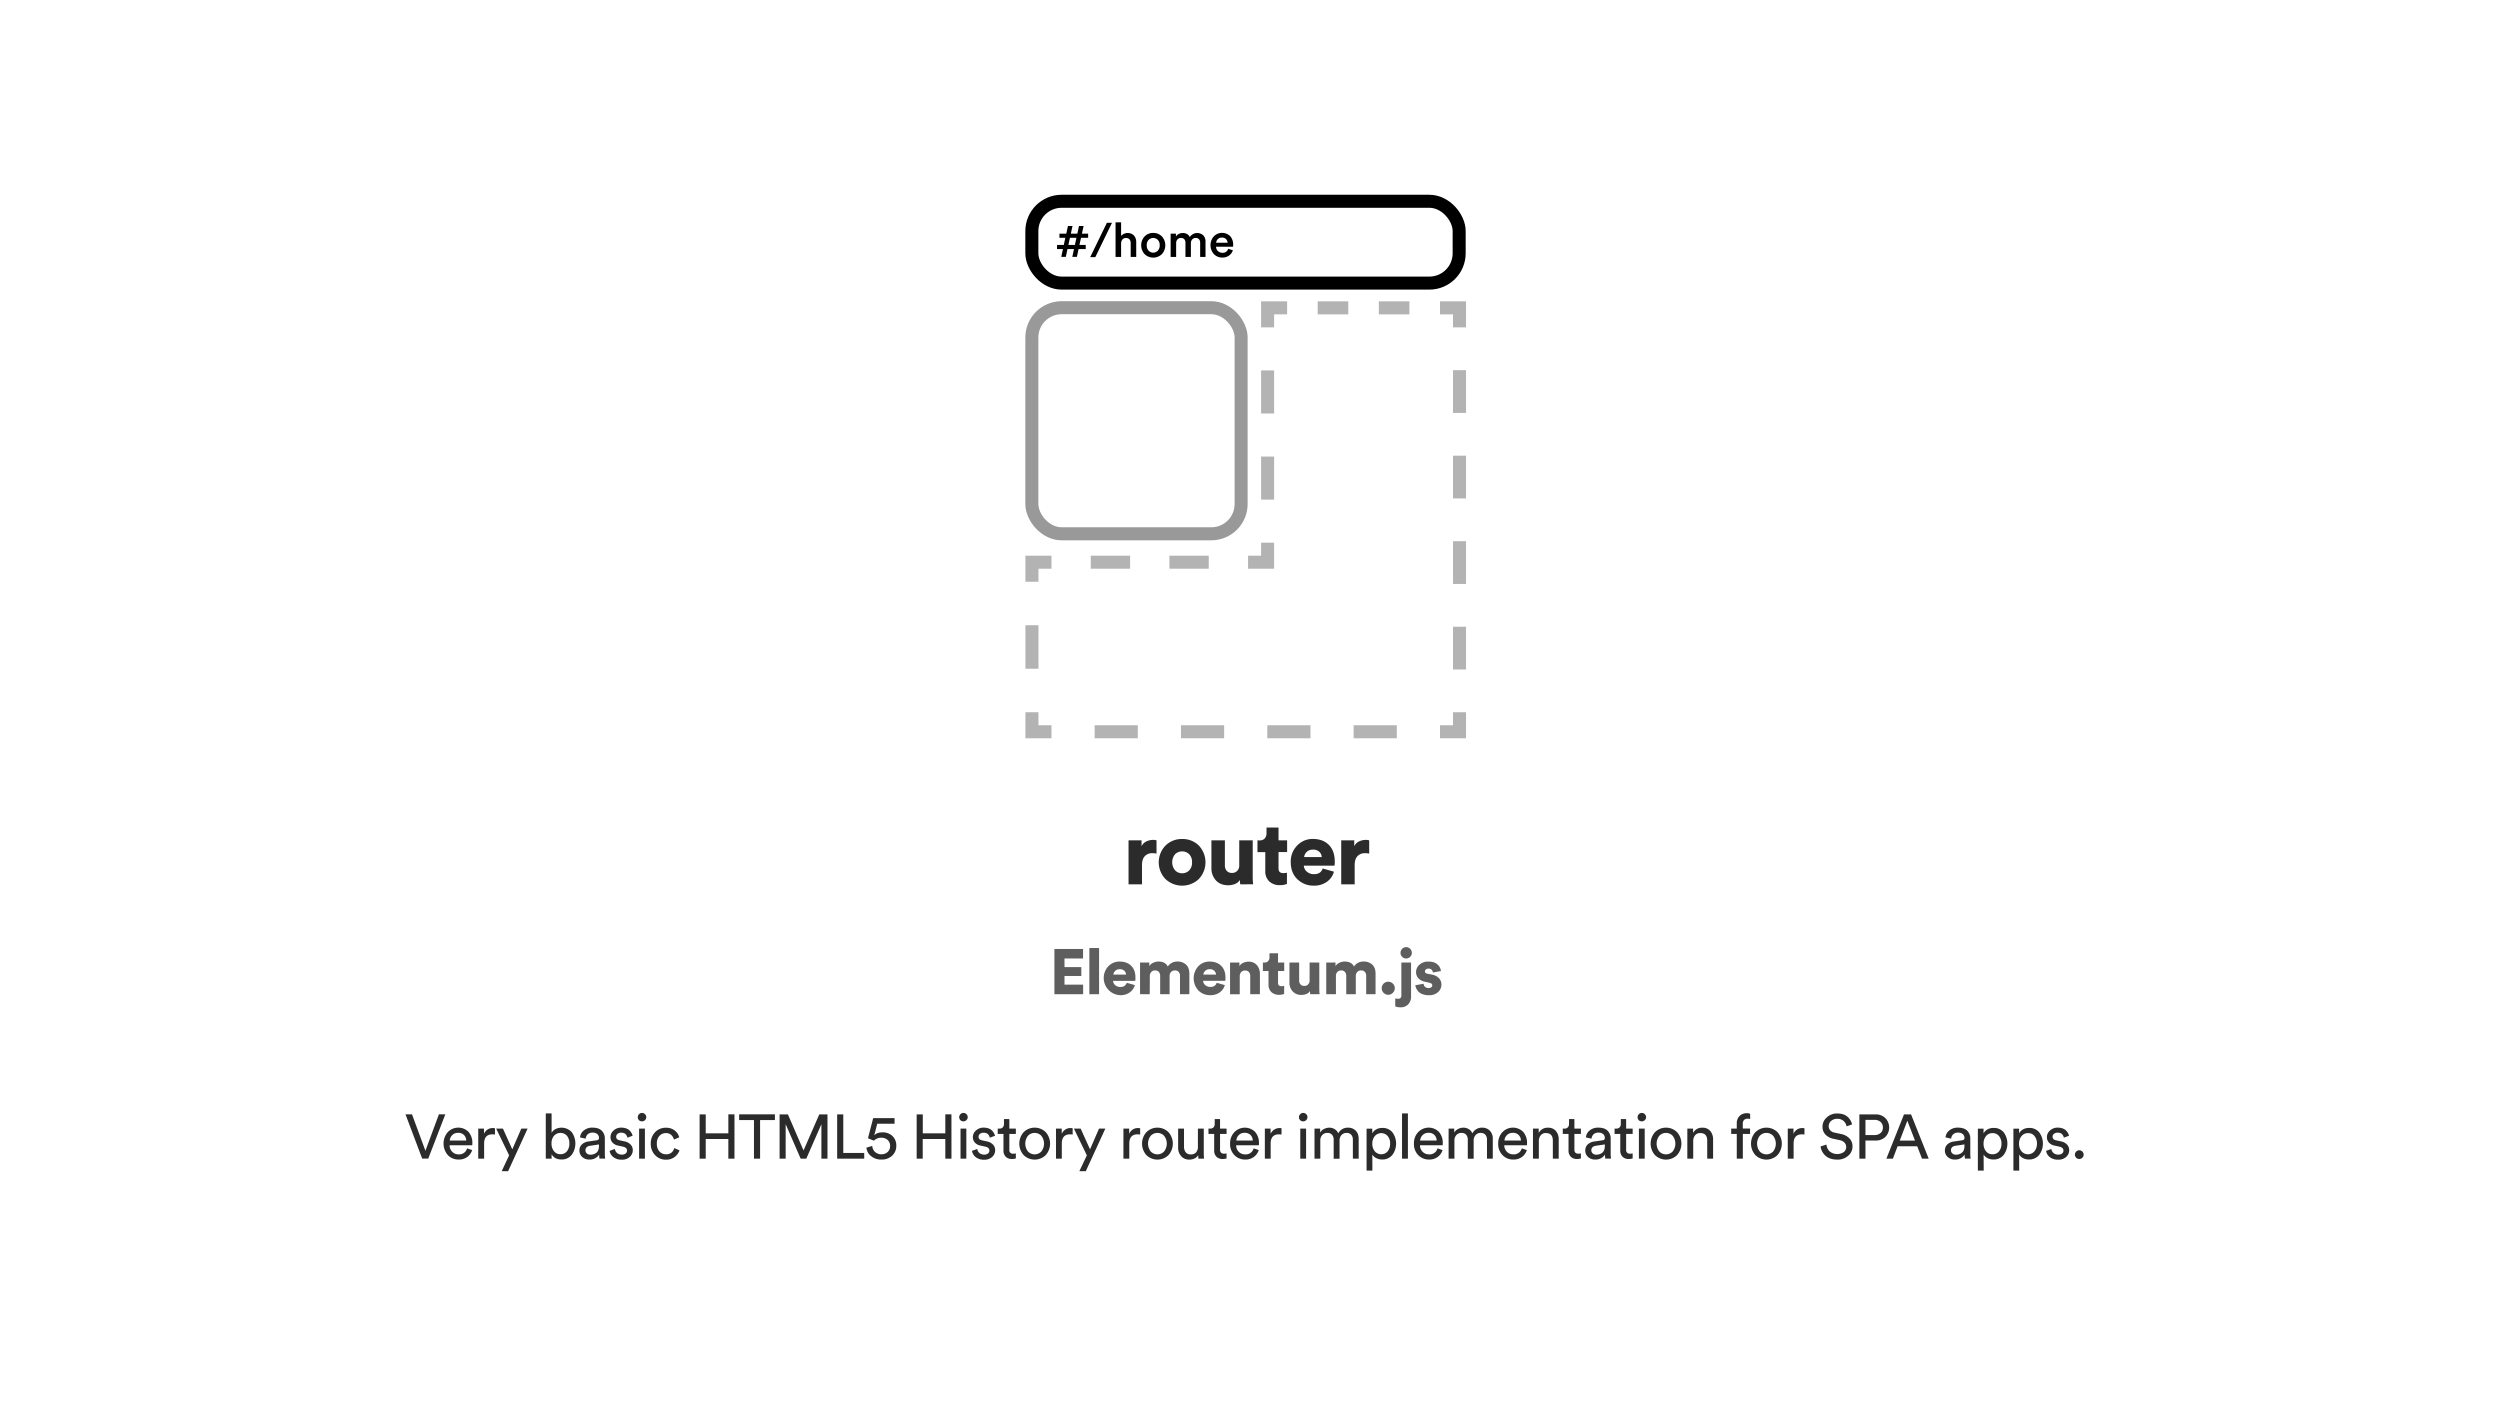 <svg id="router" xmlns="http://www.w3.org/2000/svg" viewBox="0 0 1920 1080"><defs><style>.cls-1{fill:#2b2b2b;}.cls-2{fill:#5e5e5e;}.cls-10,.cls-11,.cls-12,.cls-3,.cls-5,.cls-6,.cls-7,.cls-8,.cls-9{fill:none;stroke-width:10px;}.cls-3{stroke:#999;}.cls-12,.cls-3{stroke-linecap:round;stroke-linejoin:round;}.cls-4{opacity:0.3;}.cls-10,.cls-11,.cls-12,.cls-5,.cls-6,.cls-7,.cls-8,.cls-9{stroke:#000;}.cls-10,.cls-11,.cls-5,.cls-6,.cls-7,.cls-8,.cls-9{stroke-miterlimit:10;}.cls-6{stroke-dasharray:33.07 33.07;}.cls-7{stroke-dasharray:30.2 30.2;}.cls-8{stroke-dasharray:33.41 33.41;}.cls-9{stroke-dasharray:33.15 33.15;}.cls-10{stroke-dasharray:32.84 32.84;}.cls-11{stroke-dasharray:23.48 23.48;}</style></defs><g id="Contornos"><path class="cls-1" d="M326.72,883.81l10.36-28H342l-13.1,34h-4.66l-12.82-34h5Z"/><path class="cls-1" d="M358.73,881.93l3.89,1.35a10.3,10.3,0,0,1-3.74,5.26,10.84,10.84,0,0,1-6.63,2,11.3,11.3,0,0,1-8.23-3.33,13.51,13.51,0,0,1-.12-17.74,11.12,11.12,0,0,1,15.94-.17,12.79,12.79,0,0,1,2.93,8.81,9.34,9.34,0,0,1-.1,1.44H345.29a7,7,0,0,0,2,5,6.7,6.7,0,0,0,4.92,2A6.23,6.23,0,0,0,358.73,881.93Zm-13.29-6h12.62a5.83,5.83,0,0,0-6.33-5.9,6,6,0,0,0-4.42,1.75A6.26,6.26,0,0,0,345.44,875.93Z"/><path class="cls-1" d="M380.14,866.53v4.8a13.37,13.37,0,0,0-2-.15q-6.33,0-6.33,7.11v11.56h-4.52V866.77h4.42v4a7.16,7.16,0,0,1,6.91-4.42A7.31,7.31,0,0,1,380.14,866.53Z"/><path class="cls-1" d="M390.22,899.5h-4.94L391,887.31l-9.94-20.54h5.19l7.19,15.93,6.92-15.93h4.84Z"/><path class="cls-1" d="M423.63,889.85h-4.47V855.1h4.47V870a7.22,7.22,0,0,1,2.9-2.81,10.6,10.6,0,0,1,12.55,2.28A14.92,14.92,0,0,1,439,887a9.68,9.68,0,0,1-7.87,3.48q-5.19,0-7.49-4Zm11.76-5.66a9.07,9.07,0,0,0,1.87-6,8.9,8.9,0,0,0-1.85-5.93,6.69,6.69,0,0,0-9.91,0,8.67,8.67,0,0,0-1.92,5.9,9,9,0,0,0,1.92,6,6.17,6.17,0,0,0,4.94,2.28A6.1,6.1,0,0,0,435.39,884.19Z"/><path class="cls-1" d="M445,883.66a6.23,6.23,0,0,1,1.92-4.77,9,9,0,0,1,5.09-2.24l6.24-.91c1.18-.16,1.77-.73,1.77-1.73a3.84,3.84,0,0,0-1.25-3,5.33,5.33,0,0,0-3.74-1.15,5.09,5.09,0,0,0-3.65,1.27,5.28,5.28,0,0,0-1.58,3.38l-4.32-1a7.58,7.58,0,0,1,3-5.41,10.18,10.18,0,0,1,6.43-2.08c3.27,0,5.68.79,7.25,2.37a8.27,8.27,0,0,1,2.35,6.07v11.57a23.26,23.26,0,0,0,.29,3.79H460.4a17.89,17.89,0,0,1-.24-3.12,8.42,8.42,0,0,1-7.45,3.84,7.8,7.8,0,0,1-5.56-2A6.5,6.5,0,0,1,445,883.66Zm8.35,3.12a7,7,0,0,0,4.85-1.63Q460,883.51,460,880v-1.06L453,880a4.42,4.42,0,0,0-2.45,1.1,3.08,3.08,0,0,0-.91,2.35,3.16,3.16,0,0,0,1,2.35A3.67,3.67,0,0,0,453.34,886.78Z"/><path class="cls-1" d="M468.17,883.85l4.08-1.44a4.85,4.85,0,0,0,1.63,3.1,5.46,5.46,0,0,0,3.75,1.22,4.37,4.37,0,0,0,2.88-.88,2.77,2.77,0,0,0,1.05-2.19c0-1.53-1-2.53-3-3l-3.94-.87a7.55,7.55,0,0,1-4.22-2.3,6.05,6.05,0,0,1-1.54-4.18,6.65,6.65,0,0,1,2.43-5.13,8.38,8.38,0,0,1,5.78-2.16,11.27,11.27,0,0,1,3.94.64,6.89,6.89,0,0,1,2.68,1.71,9.65,9.65,0,0,1,1.44,2,8.21,8.21,0,0,1,.72,1.87l-4,1.49a5.07,5.07,0,0,0-.34-1.13,5.76,5.76,0,0,0-.74-1.22,3.55,3.55,0,0,0-1.46-1.09,5.85,5.85,0,0,0-2.26-.4,4.12,4.12,0,0,0-2.76.91,2.75,2.75,0,0,0-1.08,2.16c0,1.47.88,2.4,2.64,2.78l3.74.82a8.76,8.76,0,0,1,4.73,2.47,6.26,6.26,0,0,1,1.66,4.39,6.82,6.82,0,0,1-2.24,5,8.44,8.44,0,0,1-6.21,2.2,9.7,9.7,0,0,1-6.67-2.13A7.55,7.55,0,0,1,468.17,883.85Z"/><path class="cls-1" d="M490.76,860.31a3.07,3.07,0,0,1-.94-2.28,3.15,3.15,0,0,1,.94-2.3,3.05,3.05,0,0,1,2.28-1,3.19,3.19,0,0,1,2.3.93,3.13,3.13,0,0,1,1,2.33,3.05,3.05,0,0,1-1,2.28,3.2,3.2,0,0,1-2.3.94A3.11,3.11,0,0,1,490.76,860.31Zm4.53,29.54h-4.46V866.77h4.46Z"/><path class="cls-1" d="M511.47,870.22a6.67,6.67,0,0,0-5,2.11,8.24,8.24,0,0,0-2,6,8.33,8.33,0,0,0,2,6,6.62,6.62,0,0,0,5,2.16,6.15,6.15,0,0,0,4.4-1.44,7.41,7.41,0,0,0,2-3.31l4,1.73a11,11,0,0,1-3.62,5,10.45,10.45,0,0,1-6.8,2.16,11,11,0,0,1-8.35-3.5,12.32,12.32,0,0,1-3.31-8.78,12.19,12.19,0,0,1,3.31-8.81,11.06,11.06,0,0,1,8.31-3.43,10.42,10.42,0,0,1,6.84,2.16,10.09,10.09,0,0,1,3.43,5.18l-4.08,1.73a7.28,7.28,0,0,0-2-3.46A5.74,5.74,0,0,0,511.47,870.22Z"/><path class="cls-1" d="M564.07,889.85h-4.7V874.73H542v15.12h-4.7v-34H542v14.55h17.38V855.82h4.7Z"/><path class="cls-1" d="M595.13,860.19H583.75v29.66h-4.7V860.19H567.67v-4.37h27.46Z"/><path class="cls-1" d="M635.5,889.85h-4.66V863.36l-11.61,26.49h-4.32l-11.52-26.49v26.49h-4.66v-34h6.38l12,27.7,12.1-27.7h6.29Z"/><path class="cls-1" d="M663.72,889.85H642.94v-34h4.7v29.62h16.08Z"/><path class="cls-1" d="M665.4,881.41l4.51-1.35a6.64,6.64,0,0,0,2.14,4.66,7,7,0,0,0,4.87,1.77,6.84,6.84,0,0,0,4.75-1.72,5.85,5.85,0,0,0,1.92-4.56,6,6,0,0,0-1.92-4.75,7,7,0,0,0-4.8-1.69,7.5,7.5,0,0,0-5.66,2.26c-.45-.16-1.18-.45-2.21-.86s-1.82-.74-2.4-1l4-15.46h16.42v4.32h-13.3l-2.3,8.93q2.07-2.31,6.34-2.31a10.6,10.6,0,0,1,7.6,2.79,9.85,9.85,0,0,1,3,7.53,10.07,10.07,0,0,1-3.17,7.56,11.39,11.39,0,0,1-8.26,3,11.94,11.94,0,0,1-8-2.69A9.33,9.33,0,0,1,665.4,881.41Z"/><path class="cls-1" d="M730.73,889.85H726V874.73H708.65v15.12H704v-34h4.7v14.55H726V855.82h4.7Z"/><path class="cls-1" d="M737.62,860.31a3.07,3.07,0,0,1-.94-2.28,3.15,3.15,0,0,1,.94-2.3,3.05,3.05,0,0,1,2.28-1,3.19,3.19,0,0,1,2.3.93,3.13,3.13,0,0,1,1,2.33,3.05,3.05,0,0,1-1,2.28,3.2,3.2,0,0,1-2.3.94A3.11,3.11,0,0,1,737.62,860.31Zm4.53,29.54h-4.46V866.77h4.46Z"/><path class="cls-1" d="M746.47,883.85l4.08-1.44a4.85,4.85,0,0,0,1.63,3.1,5.46,5.46,0,0,0,3.75,1.22,4.37,4.37,0,0,0,2.88-.88,2.77,2.77,0,0,0,1.05-2.19c0-1.53-1-2.53-3-3l-3.94-.87a7.55,7.55,0,0,1-4.22-2.3,6.05,6.05,0,0,1-1.54-4.18,6.65,6.65,0,0,1,2.43-5.13,8.38,8.38,0,0,1,5.78-2.16,11.27,11.27,0,0,1,3.94.64A6.89,6.89,0,0,1,762,868.4a9.65,9.65,0,0,1,1.44,2,8.21,8.21,0,0,1,.72,1.87l-4,1.49a5.07,5.07,0,0,0-.34-1.13,5.76,5.76,0,0,0-.74-1.22,3.55,3.55,0,0,0-1.46-1.09,5.81,5.81,0,0,0-2.26-.4,4.12,4.12,0,0,0-2.76.91,2.75,2.75,0,0,0-1.08,2.16c0,1.47.88,2.4,2.64,2.78l3.74.82a8.76,8.76,0,0,1,4.73,2.47,6.22,6.22,0,0,1,1.66,4.39,6.85,6.85,0,0,1-2.23,5,8.47,8.47,0,0,1-6.22,2.2,9.7,9.7,0,0,1-6.67-2.13A7.59,7.59,0,0,1,746.47,883.85Z"/><path class="cls-1" d="M775.18,859.47v7.3h5v4.08h-5v12a2.72,2.72,0,0,0,3.21,3.16,7.3,7.3,0,0,0,1.78-.19v3.84a8.9,8.9,0,0,1-3.07.43,6.36,6.36,0,0,1-4.71-1.72,6.58,6.58,0,0,1-1.73-4.85V870.85h-4.41v-4.08h1.25a3.39,3.39,0,0,0,2.66-1,3.68,3.68,0,0,0,.89-2.57v-3.74Z"/><path class="cls-1" d="M786.14,869.53a12.06,12.06,0,0,1,17,0,13.27,13.27,0,0,1,0,17.56,12.11,12.11,0,0,1-17,0,13.27,13.27,0,0,1,0-17.56Zm3.36,14.83a7.09,7.09,0,0,0,10.23,0,9.8,9.8,0,0,0,0-12.1,7.09,7.09,0,0,0-10.23,0,9.84,9.84,0,0,0,0,12.1Z"/><path class="cls-1" d="M823.8,866.53v4.8a13.37,13.37,0,0,0-2-.15q-6.33,0-6.33,7.11v11.56H811V866.77h4.42v4a7.16,7.16,0,0,1,6.91-4.42A7.31,7.31,0,0,1,823.8,866.53Z"/><path class="cls-1" d="M833.88,899.5h-4.94l5.76-12.19-9.94-20.54h5.18l7.2,15.93,6.91-15.93h4.85Z"/><path class="cls-1" d="M875.64,866.53v4.8a13.37,13.37,0,0,0-2-.15q-6.33,0-6.34,7.11v11.56h-4.51V866.77h4.42v4a7.16,7.16,0,0,1,6.91-4.42A7.31,7.31,0,0,1,875.64,866.53Z"/><path class="cls-1" d="M880.41,869.53a12.06,12.06,0,0,1,17,0,13.24,13.24,0,0,1,0,17.56,12.11,12.11,0,0,1-17,0,13.27,13.27,0,0,1,0-17.56Zm3.37,14.83a7.08,7.08,0,0,0,10.22,0,9.8,9.8,0,0,0,0-12.1,7.08,7.08,0,0,0-10.22,0,9.8,9.8,0,0,0,0,12.1Z"/><path class="cls-1" d="M920.23,887.07a6,6,0,0,1-2.78,2.62,9.31,9.31,0,0,1-4,.88,8,8,0,0,1-6.29-2.61,9.57,9.57,0,0,1-2.35-6.65V866.77h4.51v13.87a6.86,6.86,0,0,0,1.27,4.27,4.65,4.65,0,0,0,4,1.68A5.12,5.12,0,0,0,918.6,885a6.31,6.31,0,0,0,1.39-4.29V866.77h4.51v18.81a36,36,0,0,0,.24,4.27h-4.32A15.94,15.94,0,0,1,920.23,887.07Z"/><path class="cls-1" d="M937,859.47v7.3h5v4.08h-5v12a3.4,3.4,0,0,0,.74,2.4,3.36,3.36,0,0,0,2.48.76,7.22,7.22,0,0,0,1.77-.19v3.84a8.9,8.9,0,0,1-3.07.43,6.35,6.35,0,0,1-4.7-1.72,6.54,6.54,0,0,1-1.73-4.85V870.85H928.1v-4.08h1.25a3.39,3.39,0,0,0,2.66-1,3.64,3.64,0,0,0,.89-2.57v-3.74Z"/><path class="cls-1" d="M962.81,881.93l3.89,1.35a10.31,10.31,0,0,1-3.75,5.26,10.81,10.81,0,0,1-6.62,2,11.27,11.27,0,0,1-8.23-3.33,12.07,12.07,0,0,1-3.39-9A12.26,12.26,0,0,1,948,869.5a11.12,11.12,0,0,1,15.94-.17,12.79,12.79,0,0,1,2.93,8.81,8.23,8.23,0,0,1-.1,1.44H949.37a6.92,6.92,0,0,0,2,5,6.69,6.69,0,0,0,4.92,2A6.24,6.24,0,0,0,962.81,881.93Zm-13.3-6h12.62a6.09,6.09,0,0,0-1.72-4.24A6.17,6.17,0,0,0,955.8,870a6,6,0,0,0-4.42,1.75A6.3,6.3,0,0,0,949.51,875.93Z"/><path class="cls-1" d="M984.21,866.53v4.8a13.24,13.24,0,0,0-2-.15q-6.35,0-6.34,7.11v11.56H971.4V866.77h4.41v4a7.59,7.59,0,0,1,8.4-4.27Z"/><path class="cls-1" d="M998.54,860.31a3.1,3.1,0,0,1-.93-2.28,3.18,3.18,0,0,1,.93-2.3,3.08,3.08,0,0,1,2.28-1,3.2,3.2,0,0,1,2.31.93,3.13,3.13,0,0,1,1,2.33,3.05,3.05,0,0,1-1,2.28,3.21,3.21,0,0,1-2.31.94A3.14,3.14,0,0,1,998.54,860.31Zm4.54,29.54h-4.47V866.77h4.47Z"/><path class="cls-1" d="M1014,889.85h-4.46V866.77h4.32v3.07a7,7,0,0,1,3-2.79,8.93,8.93,0,0,1,4-1,7.9,7.9,0,0,1,4.12,1.11,6.69,6.69,0,0,1,2.79,3.26,8.17,8.17,0,0,1,7.73-4.37,7.85,7.85,0,0,1,5.64,2.26c1.55,1.51,2.32,3.68,2.32,6.53v15H1039V875.36a5.76,5.76,0,0,0-1.22-3.84,4.56,4.56,0,0,0-3.68-1.44,5,5,0,0,0-3.84,1.65,6,6,0,0,0-1.48,4.16v14h-4.52V875.36a5.71,5.71,0,0,0-1.22-3.84,4.56,4.56,0,0,0-3.67-1.44,5,5,0,0,0-3.89,1.63,6,6,0,0,0-1.49,4.22Z"/><path class="cls-1" d="M1054,899h-4.47v-32.2h4.37v3.6a7.69,7.69,0,0,1,3-3,9.28,9.28,0,0,1,4.7-1.15,9.55,9.55,0,0,1,7.8,3.41,14.62,14.62,0,0,1-.1,17.37,9.69,9.69,0,0,1-7.84,3.46,9.37,9.37,0,0,1-4.52-1.06,7.57,7.57,0,0,1-3-2.69Zm13.63-20.68a8.91,8.91,0,0,0-1.85-5.79,6.55,6.55,0,0,0-9.93,0,8.72,8.72,0,0,0-1.9,5.79,8.86,8.86,0,0,0,1.9,5.88,6.52,6.52,0,0,0,9.91,0A9,9,0,0,0,1067.59,878.29Z"/><path class="cls-1" d="M1081.27,889.85h-4.51V855.1h4.51Z"/><path class="cls-1" d="M1104,881.93l3.89,1.35a10.3,10.3,0,0,1-3.74,5.26,10.86,10.86,0,0,1-6.63,2,11.3,11.3,0,0,1-8.23-3.33,12.07,12.07,0,0,1-3.38-9,12.22,12.22,0,0,1,3.26-8.74,11.12,11.12,0,0,1,15.94-.17,12.78,12.78,0,0,1,2.92,8.81,9.5,9.5,0,0,1-.09,1.44h-17.38a6.92,6.92,0,0,0,2,5,6.7,6.7,0,0,0,4.92,2A6.23,6.23,0,0,0,1104,881.93Zm-13.29-6h12.62A5.83,5.83,0,0,0,1097,870a6,6,0,0,0-4.41,1.75A6.26,6.26,0,0,0,1090.68,875.93Z"/><path class="cls-1" d="M1117,889.85h-4.47V866.77h4.32v3.07a7,7,0,0,1,3-2.79,8.89,8.89,0,0,1,4-1,7.94,7.94,0,0,1,4.13,1.11,6.62,6.62,0,0,1,2.78,3.26,8.18,8.18,0,0,1,7.73-4.37,7.82,7.82,0,0,1,5.64,2.26,8.7,8.7,0,0,1,2.33,6.53v15H1142V875.36a5.71,5.71,0,0,0-1.23-3.84,4.54,4.54,0,0,0-3.67-1.44,4.93,4.93,0,0,0-3.84,1.65,6,6,0,0,0-1.49,4.16v14h-4.51V875.36a5.76,5.76,0,0,0-1.22-3.84,4.56,4.56,0,0,0-3.68-1.44,5,5,0,0,0-3.88,1.63,6,6,0,0,0-1.49,4.22Z"/><path class="cls-1" d="M1168.72,881.93l3.89,1.35a10.3,10.3,0,0,1-3.74,5.26,10.84,10.84,0,0,1-6.63,2,11.3,11.3,0,0,1-8.23-3.33,12.1,12.1,0,0,1-3.38-9,12.26,12.26,0,0,1,3.26-8.74,11.12,11.12,0,0,1,15.94-.17,12.79,12.79,0,0,1,2.93,8.81,9.34,9.34,0,0,1-.1,1.44h-17.38a7,7,0,0,0,2,5,6.7,6.7,0,0,0,4.92,2A6.23,6.23,0,0,0,1168.72,881.93Zm-13.29-6h12.62a5.83,5.83,0,0,0-6.33-5.9,6,6,0,0,0-4.42,1.75A6.26,6.26,0,0,0,1155.43,875.93Z"/><path class="cls-1" d="M1181.83,876.51v13.34h-4.51V866.77h4.41v3.31a7.66,7.66,0,0,1,7.11-4,7.55,7.55,0,0,1,6.12,2.55,9.88,9.88,0,0,1,2.13,6.57v14.64h-4.51V876q0-5.81-5.38-5.81a4.77,4.77,0,0,0-4,1.8A7.15,7.15,0,0,0,1181.83,876.51Z"/><path class="cls-1" d="M1209.14,859.47v7.3h5v4.08h-5v12a3.4,3.4,0,0,0,.74,2.4,3.36,3.36,0,0,0,2.48.76,7.22,7.22,0,0,0,1.77-.19v3.84a8.9,8.9,0,0,1-3.07.43,6.35,6.35,0,0,1-4.7-1.72,6.54,6.54,0,0,1-1.73-4.85V870.85h-4.42v-4.08h1.25a3.39,3.39,0,0,0,2.66-1,3.64,3.64,0,0,0,.89-2.57v-3.74Z"/><path class="cls-1" d="M1217.49,883.66a6.23,6.23,0,0,1,1.92-4.77,9,9,0,0,1,5.09-2.24l6.24-.91c1.18-.16,1.77-.73,1.77-1.73a3.87,3.87,0,0,0-1.24-3,5.36,5.36,0,0,0-3.75-1.15,5.06,5.06,0,0,0-3.64,1.27,5.29,5.29,0,0,0-1.59,3.38l-4.32-1a7.56,7.56,0,0,1,3-5.41,10.16,10.16,0,0,1,6.43-2.08c3.26,0,5.68.79,7.24,2.37a8.28,8.28,0,0,1,2.36,6.07v11.57a23.32,23.32,0,0,0,.28,3.79h-4.41a18.92,18.92,0,0,1-.24-3.12,8.42,8.42,0,0,1-7.44,3.84,7.83,7.83,0,0,1-5.57-2A6.5,6.5,0,0,1,1217.49,883.66Zm8.35,3.12a7,7,0,0,0,4.85-1.63c1.22-1.09,1.82-2.82,1.82-5.18v-1.06l-7,1.06a4.42,4.42,0,0,0-2.45,1.1,3.08,3.08,0,0,0-.91,2.35,3.16,3.16,0,0,0,1,2.35A3.68,3.68,0,0,0,1225.84,886.78Z"/><path class="cls-1" d="M1248.88,859.47v7.3h5v4.08h-5v12a2.74,2.74,0,0,0,3.22,3.16,7.36,7.36,0,0,0,1.78-.19v3.84a9,9,0,0,1-3.08.43,6.35,6.35,0,0,1-4.7-1.72,6.58,6.58,0,0,1-1.73-4.85V870.85H1240v-4.08h1.24a3.41,3.41,0,0,0,2.67-1,3.68,3.68,0,0,0,.88-2.57v-3.74Z"/><path class="cls-1" d="M1258.6,860.31a3.1,3.1,0,0,1-.93-2.28,3.18,3.18,0,0,1,.93-2.3,3.08,3.08,0,0,1,2.28-1,3.2,3.2,0,0,1,2.31.93,3.13,3.13,0,0,1,1,2.33,3.05,3.05,0,0,1-1,2.28,3.21,3.21,0,0,1-2.31.94A3.14,3.14,0,0,1,1258.6,860.31Zm4.54,29.54h-4.47V866.77h4.47Z"/><path class="cls-1" d="M1271,869.53a12.06,12.06,0,0,1,17,0,13.27,13.27,0,0,1,0,17.56,12.11,12.11,0,0,1-17,0,13.27,13.27,0,0,1,0-17.56Zm3.36,14.83a7.09,7.09,0,0,0,10.23,0,9.8,9.8,0,0,0,0-12.1,7.09,7.09,0,0,0-10.23,0,9.84,9.84,0,0,0,0,12.1Z"/><path class="cls-1" d="M1300.39,876.51v13.34h-4.52V866.77h4.42v3.31a7.65,7.65,0,0,1,7.1-4,7.52,7.52,0,0,1,6.12,2.55,9.84,9.84,0,0,1,2.14,6.57v14.64h-4.51V876q0-5.81-5.38-5.81a4.77,4.77,0,0,0-4,1.8A7.15,7.15,0,0,0,1300.39,876.51Z"/><path class="cls-1" d="M1344.07,870.85h-5.57v19h-4.66v-19h-4.27v-4.08h4.27v-3.89a7.75,7.75,0,0,1,2.16-5.81,7.44,7.44,0,0,1,5.43-2.11,4.9,4.9,0,0,1,2.68.48v4a5.44,5.44,0,0,0-2-.29,3.92,3.92,0,0,0-2.57.89,3.75,3.75,0,0,0-1.08,3v3.65h5.57Z"/><path class="cls-1" d="M1348.17,869.53a12,12,0,0,1,16.94,0,13.25,13.25,0,0,1,0,17.56,12.11,12.11,0,0,1-17,0,13.24,13.24,0,0,1,0-17.56Zm3.36,14.83a7.08,7.08,0,0,0,10.22,0,9.8,9.8,0,0,0,0-12.1,7.08,7.08,0,0,0-10.22,0,9.8,9.8,0,0,0,0,12.1Z"/><path class="cls-1" d="M1385.83,866.53v4.8a13.47,13.47,0,0,0-2-.15q-6.34,0-6.34,7.11v11.56H1373V866.77h4.41v4a7.18,7.18,0,0,1,6.92-4.42A7.38,7.38,0,0,1,1385.83,866.53Z"/><path class="cls-1" d="M1422.4,863.55l-4.22,1.49a7.16,7.16,0,0,0-2.16-4,6.88,6.88,0,0,0-5-1.8,7,7,0,0,0-4.71,1.63,5.13,5.13,0,0,0-1.87,4,4.66,4.66,0,0,0,1.13,3.17,5.82,5.82,0,0,0,3.24,1.78l5.09,1.1a11.91,11.91,0,0,1,6.52,3.44,8.69,8.69,0,0,1,2.31,6.11,9.28,9.28,0,0,1-3.27,7.11,12.11,12.11,0,0,1-8.49,3q-5.72,0-9-3a11.43,11.43,0,0,1-3.77-7.12l4.51-1.44a8.18,8.18,0,0,0,2.4,5.18,9.19,9.19,0,0,0,10.94.58,4.87,4.87,0,0,0,1.83-3.89,4.78,4.78,0,0,0-1.3-3.34,6.92,6.92,0,0,0-3.79-1.94l-4.85-1.06a11.3,11.3,0,0,1-6-3.21,8.56,8.56,0,0,1-2.25-6.1,9.36,9.36,0,0,1,3.29-7.08,11.27,11.27,0,0,1,7.94-3q5.23,0,8,2.55A11,11,0,0,1,1422.4,863.55Z"/><path class="cls-1" d="M1440.35,875.93h-7.68v13.92H1428v-34h12.38a10.37,10.37,0,0,1,7.59,2.88,10.34,10.34,0,0,1,0,14.4A10.46,10.46,0,0,1,1440.35,875.93Zm-7.68-4.22h6.82a7,7,0,0,0,4.8-1.56,5.32,5.32,0,0,0,1.77-4.2,5.54,5.54,0,0,0-1.77-4.3,6.91,6.91,0,0,0-4.8-1.6h-6.82Z"/><path class="cls-1" d="M1476.11,889.85l-3.69-9.5h-15.08l-3.6,9.5h-5l13.54-34h5.42l13.54,34Zm-11.28-29.13L1459,876h11.72Z"/><path class="cls-1" d="M1493.68,883.66a6.23,6.23,0,0,1,1.92-4.77,9,9,0,0,1,5.09-2.24l6.24-.91c1.18-.16,1.77-.73,1.77-1.73a3.87,3.87,0,0,0-1.24-3,5.36,5.36,0,0,0-3.75-1.15,5.1,5.1,0,0,0-3.65,1.27,5.33,5.33,0,0,0-1.58,3.38l-4.32-1a7.58,7.58,0,0,1,3-5.41,10.19,10.19,0,0,1,6.44-2.08q4.89,0,7.24,2.37a8.27,8.27,0,0,1,2.35,6.07v11.57a23.26,23.26,0,0,0,.29,3.79h-4.41a18.92,18.92,0,0,1-.24-3.12,8.42,8.42,0,0,1-7.44,3.84,7.81,7.81,0,0,1-5.57-2A6.5,6.5,0,0,1,1493.68,883.66Zm8.35,3.12a7,7,0,0,0,4.85-1.63q1.81-1.64,1.82-5.18v-1.06l-7,1.06a4.42,4.42,0,0,0-2.45,1.1,3.08,3.08,0,0,0-.91,2.35,3.16,3.16,0,0,0,1,2.35A3.68,3.68,0,0,0,1502,886.78Z"/><path class="cls-1" d="M1523.49,899H1519v-32.2h4.37v3.6a7.69,7.69,0,0,1,3-3,9.28,9.28,0,0,1,4.7-1.15,9.55,9.55,0,0,1,7.8,3.41,14.62,14.62,0,0,1-.1,17.37,9.69,9.69,0,0,1-7.85,3.46,9.33,9.33,0,0,1-4.51-1.06,7.57,7.57,0,0,1-3-2.69Zm13.63-20.68a8.91,8.91,0,0,0-1.85-5.79,6.06,6.06,0,0,0-5-2.28,6.16,6.16,0,0,0-5,2.28,8.77,8.77,0,0,0-1.89,5.79,8.91,8.91,0,0,0,1.89,5.88,6.16,6.16,0,0,0,5,2.28,6.09,6.09,0,0,0,5-2.28A9,9,0,0,0,1537.12,878.29Z"/><path class="cls-1" d="M1550.75,899h-4.46v-32.2h4.36v3.6a7.76,7.76,0,0,1,3-3,9.28,9.28,0,0,1,4.7-1.15,9.55,9.55,0,0,1,7.8,3.41,14.64,14.64,0,0,1-.09,17.37,9.72,9.72,0,0,1-7.85,3.46,9.3,9.3,0,0,1-4.51-1.06,7.53,7.53,0,0,1-3-2.69Zm13.63-20.68a8.86,8.86,0,0,0-1.85-5.79,6,6,0,0,0-5-2.28,6.15,6.15,0,0,0-5,2.28,8.72,8.72,0,0,0-1.9,5.79,8.86,8.86,0,0,0,1.9,5.88,6.52,6.52,0,0,0,9.91,0A9,9,0,0,0,1564.38,878.29Z"/><path class="cls-1" d="M1571.39,883.85l4.08-1.44a4.8,4.8,0,0,0,1.63,3.1,5.46,5.46,0,0,0,3.75,1.22,4.37,4.37,0,0,0,2.88-.88,2.77,2.77,0,0,0,1-2.19c0-1.53-1-2.53-3-3l-3.94-.87a7.55,7.55,0,0,1-4.22-2.3,6.05,6.05,0,0,1-1.54-4.18,6.67,6.67,0,0,1,2.42-5.13,8.42,8.42,0,0,1,5.79-2.16,11.17,11.17,0,0,1,3.93.64,6.86,6.86,0,0,1,2.69,1.71,9.65,9.65,0,0,1,1.44,2,8.21,8.21,0,0,1,.72,1.87l-4,1.49a5.07,5.07,0,0,0-.34-1.13,6.21,6.21,0,0,0-.74-1.22,3.59,3.59,0,0,0-1.47-1.09,5.76,5.76,0,0,0-2.25-.4,4.12,4.12,0,0,0-2.76.91,2.75,2.75,0,0,0-1.08,2.16c0,1.47.88,2.4,2.64,2.78l3.74.82a8.76,8.76,0,0,1,4.73,2.47,6.26,6.26,0,0,1,1.66,4.39,6.82,6.82,0,0,1-2.24,5,8.44,8.44,0,0,1-6.21,2.2,9.7,9.7,0,0,1-6.67-2.13A7.55,7.55,0,0,1,1571.39,883.85Z"/><path class="cls-1" d="M1594.53,889.13a3.15,3.15,0,0,1-1-2.35,3.23,3.23,0,0,1,1-2.37,3.14,3.14,0,0,1,2.35-1,3.38,3.38,0,0,1,3.36,3.36,3.14,3.14,0,0,1-1,2.35,3.23,3.23,0,0,1-2.37,1A3.15,3.15,0,0,1,1594.53,889.13Z"/><path class="cls-1" d="M888.21,645.38v10.2a14,14,0,0,0-3.26-.34,7.63,7.63,0,0,0-5.68,2.24c-1.48,1.5-2.21,3.81-2.21,6.94v14.75H866.72V645.38h10v4.55a7.47,7.47,0,0,1,3.74-3.73,11.79,11.79,0,0,1,5-1.16A9.58,9.58,0,0,1,888.21,645.38Z"/><path class="cls-1" d="M907.86,644.36a17.6,17.6,0,0,1,12.82,5,18.71,18.71,0,0,1,0,25.74,18.67,18.67,0,0,1-25.6,0,18.52,18.52,0,0,1,0-25.67A17.57,17.57,0,0,1,907.86,644.36Zm0,26.31a7.43,7.43,0,0,0,5.41-2.17,8.41,8.41,0,0,0,2.21-6.26,8.28,8.28,0,0,0-2.21-6.22,7.82,7.82,0,0,0-10.78,0,9.71,9.71,0,0,0,0,12.41A7.37,7.37,0,0,0,907.86,670.67Z"/><path class="cls-1" d="M952.54,679.17a16.47,16.47,0,0,1-.27-3.39,7.71,7.71,0,0,1-3.74,3.09,13.67,13.67,0,0,1-5.31,1q-6,0-9.42-3.77a13.48,13.48,0,0,1-3.43-9.42V645.38h10.34v19.17a6.26,6.26,0,0,0,1.39,4.22,5,5,0,0,0,4,1.63,5.41,5.41,0,0,0,4.11-1.6,5.77,5.77,0,0,0,1.53-4.18V645.38h10.34v27.74a48.38,48.38,0,0,0,.34,6Z"/><path class="cls-1" d="M981.91,635.52v9.86h6.6v9h-6.6v12.65q0,3.54,3.74,3.54a12.7,12.7,0,0,0,2.72-.34v8.56a12.17,12.17,0,0,1-5.37,1,11.39,11.39,0,0,1-8.26-2.93,10.53,10.53,0,0,1-3-8V654.42h-6v-9h1.7a4.89,4.89,0,0,0,3.91-1.53,5.89,5.89,0,0,0,1.33-4v-4.35Z"/><path class="cls-1" d="M1015.85,667l8.63,2.45a14,14,0,0,1-5.37,7.72,16.63,16.63,0,0,1-10.2,3,17.42,17.42,0,0,1-12.48-4.89q-5.13-4.89-5.13-13.13a17.31,17.31,0,0,1,5-12.85,16.24,16.24,0,0,1,11.86-5q7.89,0,12.41,4.59t4.52,12.75a13.92,13.92,0,0,1-.2,3.19h-23.53a6.26,6.26,0,0,0,2.38,4.66,8,8,0,0,0,5.31,1.87C1012.54,671.42,1014.8,670,1015.85,667Zm-14.28-8.77h13.53a6.07,6.07,0,0,0-1.8-4,6.74,6.74,0,0,0-5-1.7,6.42,6.42,0,0,0-4.76,1.77A6.29,6.29,0,0,0,1001.57,658.23Z"/><path class="cls-1" d="M1051.54,645.38v10.2a14,14,0,0,0-3.26-.34,7.66,7.66,0,0,0-5.68,2.24q-2.2,2.25-2.21,6.94v14.75h-10.33V645.38h10v4.55a7.54,7.54,0,0,1,3.74-3.73,11.86,11.86,0,0,1,5-1.16A9.51,9.51,0,0,1,1051.54,645.38Z"/><path class="cls-2" d="M831.84,763.56H809.79V728.82h22v7.3H817.53v6.62h12.93v6.81H817.53v6.66h14.31Z"/><path class="cls-2" d="M844.09,763.56h-7.45V728.09h7.45Z"/><path class="cls-2" d="M865.35,754.79l6.23,1.77a10.18,10.18,0,0,1-3.88,5.56,12,12,0,0,1-7.35,2.18,13.2,13.2,0,0,1-9.09-22.25,11.76,11.76,0,0,1,8.55-3.57q5.69,0,9,3.3T872,751a10,10,0,0,1-.15,2.3h-17a4.48,4.48,0,0,0,1.71,3.36,5.77,5.77,0,0,0,3.82,1.35Q864.23,758,865.35,754.79Zm-10.29-6.32h9.75a4.37,4.37,0,0,0-1.3-2.89,4.81,4.81,0,0,0-3.6-1.22,4.65,4.65,0,0,0-4.85,4.11Z"/><path class="cls-2" d="M883,763.56h-7.45V739.21h7.11V742a6.39,6.39,0,0,1,2.91-2.54,9.28,9.28,0,0,1,4.1-1q5.24,0,7.2,3.82a8.62,8.62,0,0,1,7.54-3.82,9.26,9.26,0,0,1,6.42,2.32c1.73,1.56,2.6,3.88,2.6,7v15.77h-7.2V749.45a4.4,4.4,0,0,0-1-3,3.59,3.59,0,0,0-2.89-1.15,3.74,3.74,0,0,0-3,1.22,4.31,4.31,0,0,0-1.08,2.94v14.06H891V749.45a4.32,4.32,0,0,0-1-3,3.65,3.65,0,0,0-2.91-1.15,3.7,3.7,0,0,0-2.94,1.22,4.36,4.36,0,0,0-1.08,3Z"/><path class="cls-2" d="M934.44,754.79l6.22,1.77a10.12,10.12,0,0,1-3.87,5.56,12,12,0,0,1-7.35,2.18,12.57,12.57,0,0,1-9-3.53,13.83,13.83,0,0,1-.1-18.72,11.73,11.73,0,0,1,8.55-3.57q5.69,0,9,3.3t3.26,9.19a10,10,0,0,1-.15,2.3H924a4.52,4.52,0,0,0,1.72,3.36,5.77,5.77,0,0,0,3.82,1.35Q933.32,758,934.44,754.79Zm-10.29-6.32h9.75a4.37,4.37,0,0,0-1.3-2.89,4.81,4.81,0,0,0-3.6-1.22,4.65,4.65,0,0,0-4.85,4.11Z"/><path class="cls-2" d="M952.13,749.6v14h-7.45V739.21h7.2V742a6.26,6.26,0,0,1,2.87-2.52,9.3,9.3,0,0,1,4-.91,8.1,8.1,0,0,1,6.61,2.72,10.61,10.61,0,0,1,2.25,7v15.28h-7.44v-14a4.48,4.48,0,0,0-1-3.06,3.71,3.71,0,0,0-3-1.15,3.79,3.79,0,0,0-2.92,1.2A4.37,4.37,0,0,0,952.13,749.6Z"/><path class="cls-2" d="M981.53,732.11v7.1h4.75v6.52h-4.75v9.11c0,1.7.9,2.55,2.69,2.55a8.55,8.55,0,0,0,2-.25v6.18a8.77,8.77,0,0,1-3.87.68,8.22,8.22,0,0,1-5.95-2.1,7.6,7.6,0,0,1-2.18-5.74V745.73h-4.31v-6.52h1.22a3.55,3.55,0,0,0,2.82-1.1,4.22,4.22,0,0,0,1-2.87v-3.13Z"/><path class="cls-2" d="M1006.27,763.56a11.92,11.92,0,0,1-.19-2.45,5.48,5.48,0,0,1-2.7,2.23,9.72,9.72,0,0,1-3.82.76,8.69,8.69,0,0,1-6.79-2.72,9.68,9.68,0,0,1-2.47-6.78V739.21h7.45V753a4.53,4.53,0,0,0,1,3,3.63,3.63,0,0,0,2.92,1.17,3.89,3.89,0,0,0,3-1.15,4.15,4.15,0,0,0,1.1-3V739.21h7.45v20a34,34,0,0,0,.25,4.36Z"/><path class="cls-2" d="M1026,763.56h-7.45V739.21h7.11V742a6.34,6.34,0,0,1,2.91-2.54,9.27,9.27,0,0,1,4.09-1q5.25,0,7.21,3.82a8.62,8.62,0,0,1,7.54-3.82,9.26,9.26,0,0,1,6.42,2.32c1.73,1.56,2.6,3.88,2.6,7v15.77h-7.2V749.45a4.36,4.36,0,0,0-1-3,3.56,3.56,0,0,0-2.89-1.15,3.73,3.73,0,0,0-3,1.22,4.31,4.31,0,0,0-1.08,2.94v14.06h-7.35V749.45a4.32,4.32,0,0,0-1-3,3.65,3.65,0,0,0-2.91-1.15,3.7,3.7,0,0,0-2.94,1.22,4.36,4.36,0,0,0-1.08,3Z"/><path class="cls-2" d="M1062.62,762.51a4.9,4.9,0,0,1-1.47-3.55,5,5,0,0,1,5-5,4.88,4.88,0,0,1,3.55,1.47,4.77,4.77,0,0,1,1.5,3.53,4.88,4.88,0,0,1-1.5,3.53,4.93,4.93,0,0,1-7.08,0Z"/><path class="cls-2" d="M1076.24,764.54V739.21h7.45v26.12a8.33,8.33,0,0,1-2.18,6,7.7,7.7,0,0,1-5.85,2.28,10.57,10.57,0,0,1-4.12-.69v-6.17a8.18,8.18,0,0,0,2.2.29A2.21,2.21,0,0,0,1076.24,764.54Zm.64-29.69a4.38,4.38,0,0,1,0-6.17,4.15,4.15,0,0,1,3-1.28,4.24,4.24,0,0,1,3.13,1.28,4.33,4.33,0,0,1,0,6.17,4.28,4.28,0,0,1-3.11,1.27A4.14,4.14,0,0,1,1076.88,734.85Z"/><path class="cls-2" d="M1087,756.65l6.32-1.12a3.58,3.58,0,0,0,1.06,2.33,3.78,3.78,0,0,0,2.77.95,3.19,3.19,0,0,0,2.1-.61,1.89,1.89,0,0,0,.74-1.5q0-1.47-2.4-2l-2.8-.63a9.79,9.79,0,0,1-5.48-2.77,6.86,6.86,0,0,1-1.77-4.73,7.36,7.36,0,0,1,2.67-5.73,9.74,9.74,0,0,1,6.69-2.35c3.17,0,5.55.75,7.13,2.27a7.85,7.85,0,0,1,2.62,5l-6.17,1.12a3.43,3.43,0,0,0-1-2.15,3.37,3.37,0,0,0-2.47-.83,3,3,0,0,0-1.86.58,1.82,1.82,0,0,0-.79,1.52c0,1,.64,1.59,1.92,1.82l3.23.63a10.12,10.12,0,0,1,5.59,2.79,7,7,0,0,1,1.91,4.86,7.72,7.72,0,0,1-2.55,5.8,10,10,0,0,1-7.16,2.43,13.29,13.29,0,0,1-4.77-.79,7.88,7.88,0,0,1-3.19-2,10.29,10.29,0,0,1-1.66-2.47A7.16,7.16,0,0,1,1087,756.65Z"/></g><g id="Logo"><rect class="cls-3" x="792.46" y="236.32" width="160.72" height="173.64" rx="22.88"/><g class="cls-4"><polyline class="cls-5" points="988.52 236.42 973.52 236.42 973.52 251.42"/><line class="cls-6" x1="973.52" y1="284.49" x2="973.52" y2="400.23"/><polyline class="cls-5" points="973.52 416.77 973.52 431.77 958.52 431.77"/><line class="cls-7" x1="928.32" y1="431.77" x2="822.63" y2="431.77"/><polyline class="cls-5" points="807.53 431.77 792.53 431.77 792.53 446.77"/><line class="cls-8" x1="792.54" y1="480.18" x2="792.54" y2="530.29"/><polyline class="cls-5" points="792.53 547 792.53 562 807.53 562"/><line class="cls-9" x1="840.69" y1="562" x2="1089.33" y2="562"/><polyline class="cls-5" points="1105.91 562 1120.91 562 1120.91 547"/><line class="cls-10" x1="1120.91" y1="514.16" x2="1120.91" y2="267.84"/><polyline class="cls-5" points="1120.91 251.42 1120.91 236.42 1105.91 236.42"/><line class="cls-11" x1="1082.43" y1="236.42" x2="1000.26" y2="236.42"/></g><rect class="cls-12" x="792.46" y="154.58" width="328.17" height="62.84" rx="22.88"/><path d="M813.64,182.64v-3.19h5.28l1.28-5.9h3.49l-1.29,5.9h5l1.28-5.9h3.52l-1.28,5.9h4.76v3.19h-5.46L829,188.1h4.84v3.19h-5.5l-1.28,6h-3.52l1.28-6h-5l-1.28,6h-3.48l1.28-6h-4.54V188.1h5.2l1.17-5.46Zm8.07,0-1.18,5.46h5l1.17-5.46Z"/><path d="M854,171.13l-12.8,26.36h-3.92l12.8-26.36Z"/><path d="M861,186.82V197.3h-4.25V170.76H861v10.42a6.9,6.9,0,0,1,9.93-.26,7.55,7.55,0,0,1,1.69,5.09V197.3h-4.25V186.75a4.46,4.46,0,0,0-.88-2.88,3.4,3.4,0,0,0-2.79-1.08,3.35,3.35,0,0,0-2.66,1.13A4.68,4.68,0,0,0,861,186.82Z"/><path d="M885.67,178.9a8.91,8.91,0,0,1,6.66,2.68,10.11,10.11,0,0,1,0,13.58,9.53,9.53,0,0,1-13.27,0,10.08,10.08,0,0,1,0-13.58A8.83,8.83,0,0,1,885.67,178.9Zm-3.54,13.62a4.9,4.9,0,0,0,7.08,0,5.8,5.8,0,0,0,1.45-4.18,5.67,5.67,0,0,0-1.45-4.12,5,5,0,0,0-7.08,0,5.66,5.66,0,0,0-1.44,4.12A5.8,5.8,0,0,0,882.13,192.52Z"/><path d="M903.27,197.3h-4.22V179.45h4.07v2.27a5,5,0,0,1,2.22-2.05,6.82,6.82,0,0,1,3.06-.73,6.46,6.46,0,0,1,3.23.81,4.93,4.93,0,0,1,2.12,2.34A6.81,6.81,0,0,1,924,180.66a6.63,6.63,0,0,1,1.83,5.06V197.3h-4.11V186.42a4,4,0,0,0-.86-2.66,3.2,3.2,0,0,0-2.58-1,3.43,3.43,0,0,0-2.68,1.14,4.08,4.08,0,0,0-1,2.82V197.3h-4.17V186.42a3.93,3.93,0,0,0-.87-2.66,3.2,3.2,0,0,0-2.58-1,3.43,3.43,0,0,0-2.69,1.12,4,4,0,0,0-1,2.84Z"/><path d="M943.26,191.07l3.59,1.14a7.9,7.9,0,0,1-2.88,4,8.34,8.34,0,0,1-5.18,1.59,8.88,8.88,0,0,1-6.47-2.6,10.28,10.28,0,0,1-.08-13.71,8.89,8.89,0,0,1,12.52-.13,9.62,9.62,0,0,1,2.31,6.77,4.24,4.24,0,0,1-.11,1.35H933.91a4.63,4.63,0,0,0,1.49,3.34,4.78,4.78,0,0,0,3.39,1.32A4.26,4.26,0,0,0,943.26,191.07ZM934,186.42h8.76a4.13,4.13,0,0,0-1.19-2.83,4.31,4.31,0,0,0-3.21-1.13,4.12,4.12,0,0,0-3.07,1.19A4.27,4.27,0,0,0,934,186.42Z"/></g></svg>